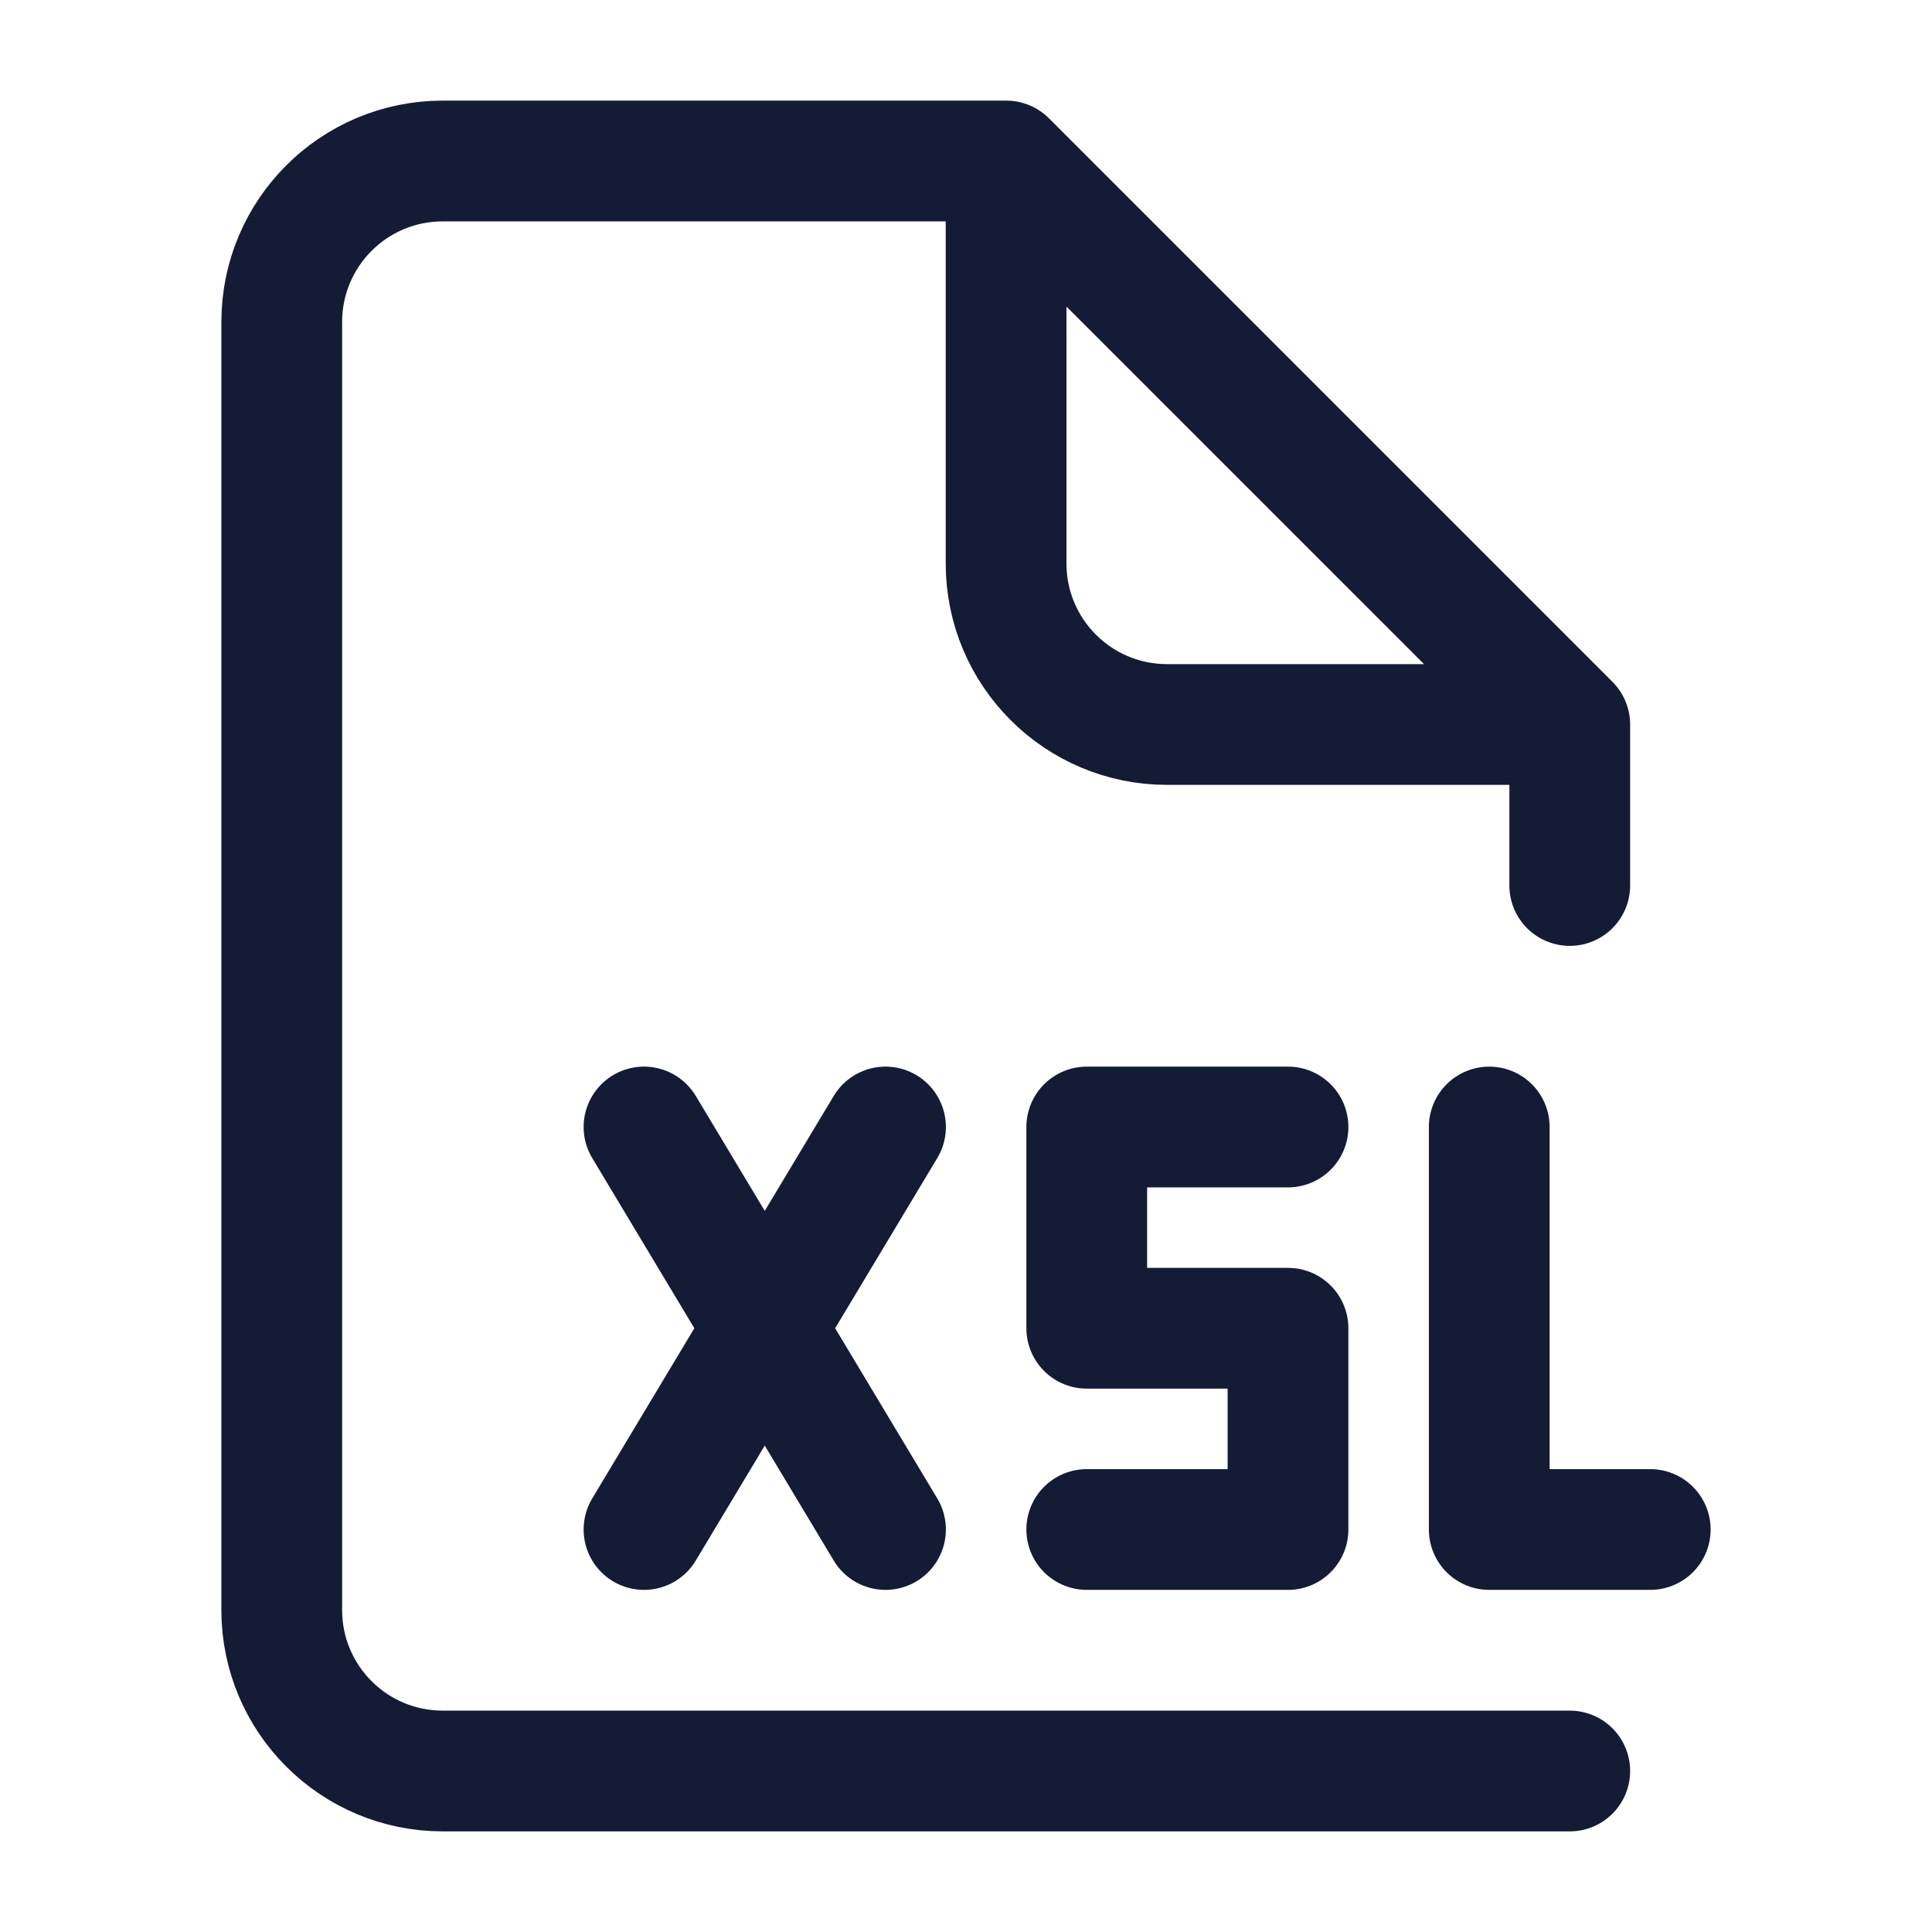 <svg width="24" height="24" viewBox="0 0 24 24" fill="none" xmlns="http://www.w3.org/2000/svg">
<path d="M18.5 14V19H20.5" stroke="#141B34" stroke-width="1.5" stroke-linecap="round" stroke-linejoin="round"/>
<path d="M8 14L9.5 16.5M9.5 16.5L11 19M9.5 16.5L11 14M9.5 16.5L8 19" stroke="#141B34" stroke-width="1.5" stroke-linecap="round" stroke-linejoin="round"/>
<path d="M16 14H13.5V16.5H16V19H13.5" stroke="#141B34" stroke-width="1.5" stroke-linecap="round" stroke-linejoin="round"/>
<path d="M19.5 22H5.5C4.395 22 3.5 21.105 3.5 20L3.5 4C3.5 2.895 4.395 2 5.5 2H12.5L19.5 9V11M19 9H14.498C13.393 9 12.498 8.105 12.498 7V2.5" stroke="#141B34" stroke-width="1.5" stroke-linecap="round" stroke-linejoin="round"/>
</svg>

